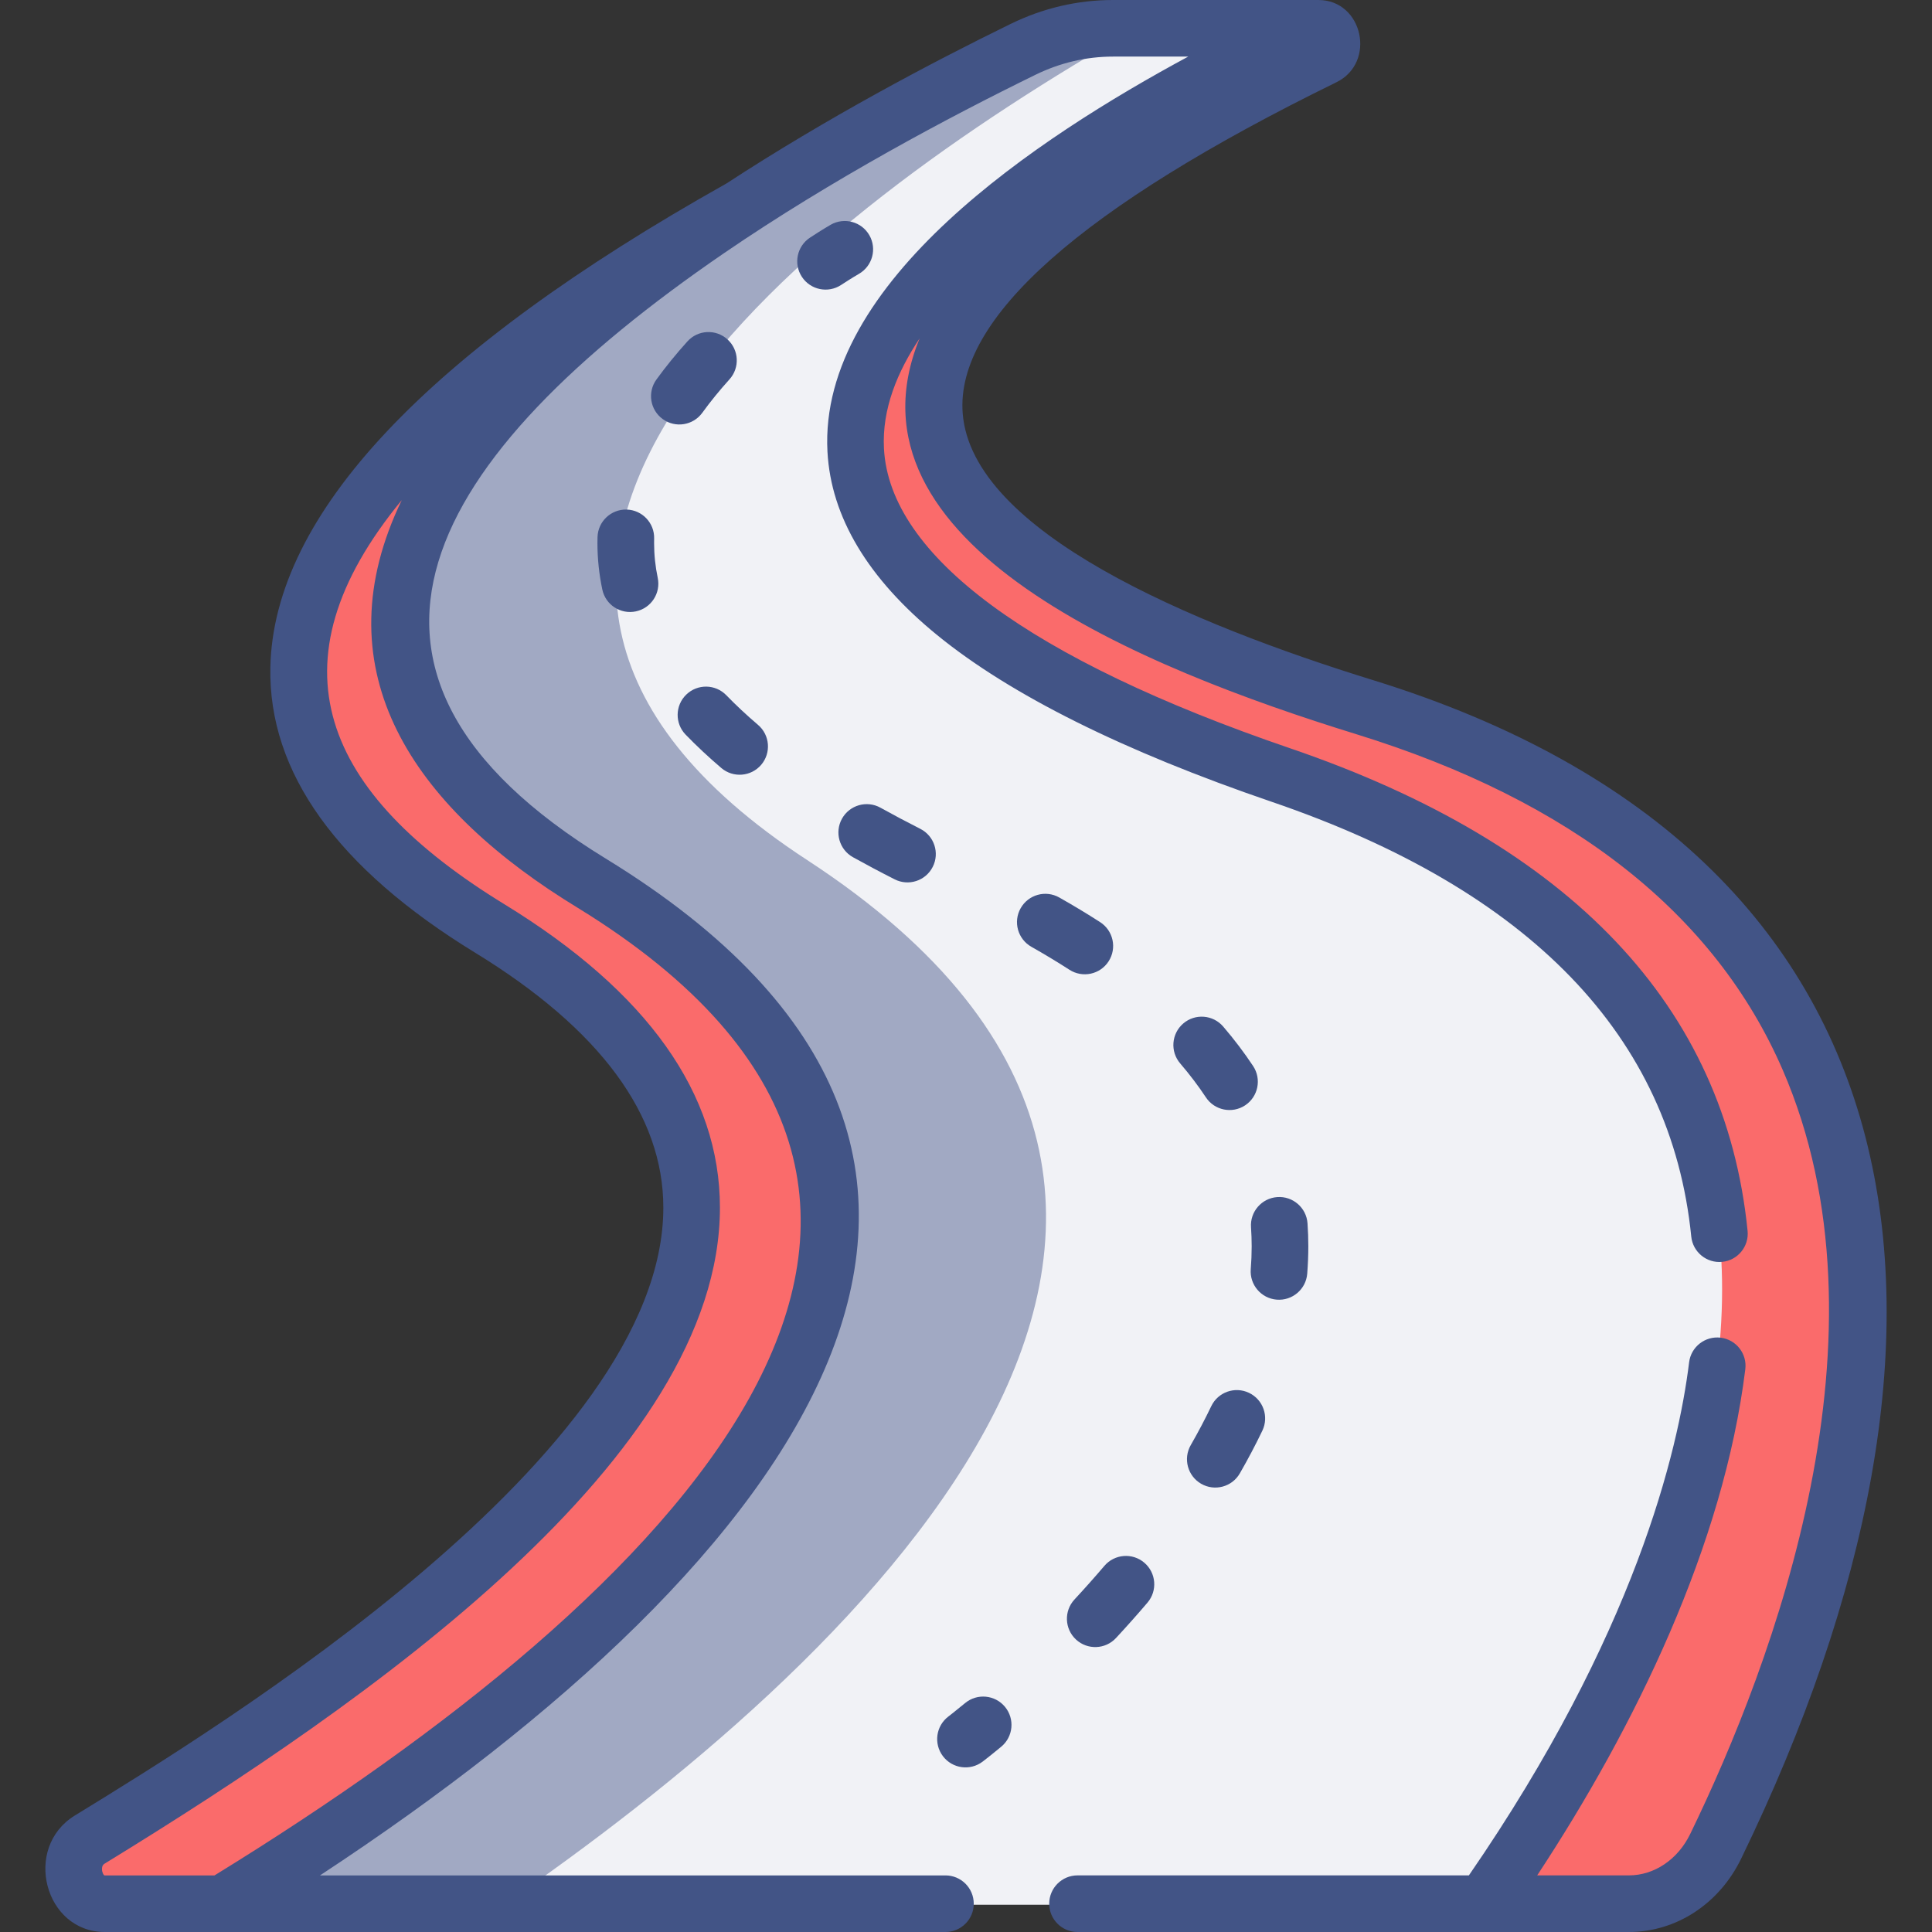 <svg viewBox="0 0 82 82" fill="none" xmlns="http://www.w3.org/2000/svg">
<rect x="0" y="0" width="82" height="82" fill="#333333" stroke="none"/>
<g clip-path="url(#clip0)">
<path d="M55.169 32.941C20.782 21.189 43.969 7.111 55.639 1.56C55.798 1.484 55.744 1.245 55.568 1.245H47.242C45.926 1.245 44.625 1.55 43.421 2.138C30.2 8.6 3.544 24.322 25.079 37.508C49.775 52.629 23.299 72.373 9.443 80.843H63.774C71.04 70.472 86.095 43.509 55.169 32.941Z" fill="#F1F2F6"/>
<path d="M9.443 80.843H21.379C35.615 71.03 57.403 51.605 34.263 36.506C14.948 23.904 34.398 9.127 48.153 1.245H47.242C45.926 1.245 44.625 1.55 43.421 2.138C30.2 8.6 3.544 24.322 25.079 37.508C49.775 52.629 23.299 72.373 9.443 80.843Z" fill="#A1A9C3"/>
<path d="M57.921 30.058C25.15 19.931 44.058 8.398 56.191 2.457C56.758 2.179 56.577 1.245 55.957 1.245H55.506C44.093 6.562 19.312 20.96 54.369 32.941C85.294 43.509 70.24 70.472 62.974 80.843H69.132C70.673 80.843 72.09 79.908 72.818 78.408C79.799 64.035 86.314 38.834 57.921 30.058Z" fill="#FA6B6B"/>
<path d="M25.399 37.508C9.478 27.76 19.578 16.625 31.436 8.871C18.171 16.309 2.957 28.536 20.79 39.454C41.677 52.243 19.767 68.339 3.805 78.124C2.619 78.851 3.088 80.843 4.445 80.843H9.764C23.619 72.374 50.095 52.629 25.399 37.508Z" fill="#FA6B6B"/>
<path d="M36.9 9.987C36.571 9.41 35.837 9.209 35.26 9.537C35.246 9.545 34.912 9.736 34.38 10.085C33.825 10.449 33.67 11.194 34.034 11.749C34.398 12.305 35.144 12.459 35.699 12.095C36.157 11.795 36.443 11.63 36.451 11.626C37.027 11.297 37.228 10.563 36.9 9.987Z" fill="#425486"/>
<path d="M46.873 66.461C46.469 66.935 46.042 67.415 45.604 67.887C45.153 68.374 45.181 69.134 45.668 69.586C46.153 70.036 46.914 70.01 47.367 69.522C47.827 69.026 48.277 68.52 48.703 68.02C49.134 67.514 49.073 66.756 48.567 66.325C48.062 65.895 47.304 65.955 46.873 66.461Z" fill="#425486"/>
<path d="M53.013 59.117C52.414 58.831 51.697 59.084 51.41 59.682C51.15 60.226 50.857 60.782 50.539 61.335C50.208 61.911 50.407 62.646 50.982 62.977C51.556 63.307 52.292 63.11 52.623 62.533C52.971 61.928 53.293 61.318 53.579 60.72C53.865 60.121 53.612 59.404 53.013 59.117Z" fill="#425486"/>
<path d="M55.483 54.058C55.513 53.671 55.529 53.281 55.529 52.9C55.529 52.574 55.518 52.245 55.495 51.923C55.449 51.261 54.873 50.761 54.212 50.808C53.55 50.854 53.05 51.429 53.097 52.091C53.115 52.357 53.125 52.63 53.125 52.9C53.125 53.218 53.112 53.544 53.086 53.868C53.034 54.529 53.528 55.109 54.189 55.161C54.849 55.214 55.43 54.721 55.483 54.058Z" fill="#425486"/>
<path d="M51.916 43.57C51.483 43.066 50.725 43.008 50.221 43.44C49.717 43.872 49.659 44.631 50.091 45.135C50.493 45.604 50.86 46.088 51.182 46.575C51.548 47.128 52.294 47.28 52.847 46.914C53.401 46.548 53.553 45.802 53.187 45.248C52.81 44.679 52.383 44.114 51.916 43.57Z" fill="#425486"/>
<path d="M46.694 39.139C46.143 38.784 45.559 38.432 44.958 38.092C44.38 37.765 43.647 37.969 43.32 38.547C42.993 39.125 43.197 39.858 43.775 40.185C44.335 40.502 44.879 40.83 45.391 41.16C45.945 41.517 46.691 41.363 47.053 40.801C47.413 40.243 47.252 39.499 46.694 39.139Z" fill="#425486"/>
<path d="M37.371 34.282C36.791 33.959 36.059 34.168 35.736 34.748C35.414 35.328 35.623 36.06 36.203 36.383C36.768 36.697 37.364 37.014 37.973 37.322C38.561 37.62 39.286 37.389 39.588 36.793C39.889 36.201 39.652 35.478 39.06 35.178C38.478 34.883 37.91 34.581 37.371 34.282Z" fill="#425486"/>
<path d="M30.613 32.595C31.117 33.025 31.876 32.966 32.308 32.46C32.738 31.954 32.678 31.196 32.172 30.765C31.686 30.351 31.233 29.927 30.827 29.508C30.365 29.031 29.604 29.019 29.127 29.481C28.65 29.942 28.638 30.704 29.1 31.18C29.56 31.655 30.069 32.131 30.613 32.595Z" fill="#425486"/>
<path d="M26.595 21.627C25.933 21.611 25.379 22.132 25.361 22.796C25.358 22.881 25.357 22.967 25.357 23.052C25.357 23.71 25.427 24.372 25.564 25.021C25.701 25.673 26.341 26.086 26.988 25.949C27.638 25.812 28.053 25.174 27.916 24.525C27.814 24.039 27.762 23.544 27.762 23.051C27.762 22.988 27.762 22.924 27.764 22.861C27.782 22.198 27.259 21.645 26.595 21.627Z" fill="#425486"/>
<path d="M28.129 17.788C28.667 18.177 29.418 18.057 29.808 17.519C30.15 17.047 30.538 16.57 30.961 16.101C31.406 15.608 31.367 14.848 30.874 14.403C30.381 13.958 29.621 13.997 29.176 14.49C28.696 15.023 28.253 15.567 27.86 16.109C27.471 16.647 27.591 17.399 28.129 17.788Z" fill="#425486"/>
<path d="M40.962 72.284C40.518 72.651 40.254 72.852 40.252 72.854C39.723 73.255 39.62 74.009 40.021 74.538C40.424 75.068 41.178 75.169 41.705 74.769C41.718 74.759 42.008 74.539 42.495 74.136C43.006 73.713 43.078 72.955 42.655 72.444C42.232 71.932 41.474 71.86 40.962 72.284Z" fill="#425486"/>
<path d="M45.733 82H69.133C71.141 82 72.967 80.808 73.899 78.889C84.786 56.474 82.286 36.287 58.276 28.867C50.547 26.478 41.252 22.575 40.86 17.546C40.547 13.527 45.883 8.798 56.72 3.492C58.429 2.655 57.844 0 55.958 0C53.411 0 49.908 0 47.244 0C45.736 0 44.273 0.342 42.895 1.015C39.539 2.655 35.111 4.995 30.83 7.789C18.112 14.925 11.6 21.837 11.475 28.333C11.39 32.781 14.313 36.852 20.164 40.434C25.465 43.679 28.153 47.319 28.154 51.253C28.157 61.744 9.356 73.268 3.178 77.055C0.952 78.42 1.889 82 4.446 82H40.128C40.791 82 41.329 81.462 41.329 80.799C41.329 80.135 40.791 79.598 40.128 79.598H13.582C34.039 66.15 46.586 49.224 25.707 36.439C12.691 28.47 18.106 19.392 30.744 10.735C35.333 7.597 40.291 4.962 43.95 3.173C44.996 2.662 46.105 2.402 47.244 2.402H50.432C44.068 5.836 34.734 11.949 35.12 19.169C35.268 21.939 36.837 24.56 39.783 26.961C42.896 29.498 47.673 31.878 53.981 34.033C64.941 37.779 70.93 43.986 71.782 52.482C71.849 53.142 72.436 53.623 73.097 53.557C73.757 53.491 74.239 52.902 74.173 52.242C73.218 42.727 66.686 35.836 54.758 31.76C43.723 27.989 37.761 23.59 37.518 19.041C37.428 17.353 38.095 15.767 39.032 14.362C35.444 23.093 48.524 28.367 57.567 31.162C66.696 33.983 72.784 38.775 75.661 45.405C80.518 56.597 75.288 70.53 71.738 77.839C71.212 78.924 70.213 79.597 69.133 79.597H65.243C69.397 73.289 73.155 65.586 74.076 58.114C74.157 57.456 73.689 56.856 73.03 56.775C72.373 56.696 71.772 57.162 71.691 57.82C71.228 61.584 69.39 69.372 62.344 79.597H45.733C45.07 79.597 44.532 80.135 44.532 80.799C44.532 81.462 45.07 82 45.733 82ZM9.105 79.598H4.446C4.432 79.598 4.426 79.596 4.426 79.596H4.425C4.4 79.582 4.333 79.485 4.329 79.341C4.325 79.17 4.407 79.12 4.434 79.103C15.649 72.228 30.559 61.862 30.556 51.253C30.555 46.426 27.48 42.097 21.418 38.385C13.702 33.661 11.329 28.181 17.053 21.225C13.649 28.262 17.299 33.932 23.914 38.152C24.393 38.457 24.541 38.537 25.039 38.854C44.593 51.318 28.803 67.486 9.105 79.598Z" fill="#425486"/>
</g>
<defs>
<clipPath id="clip0">
<rect width="82" height="82" fill="white"/>
</clipPath>
</defs>
</svg>
